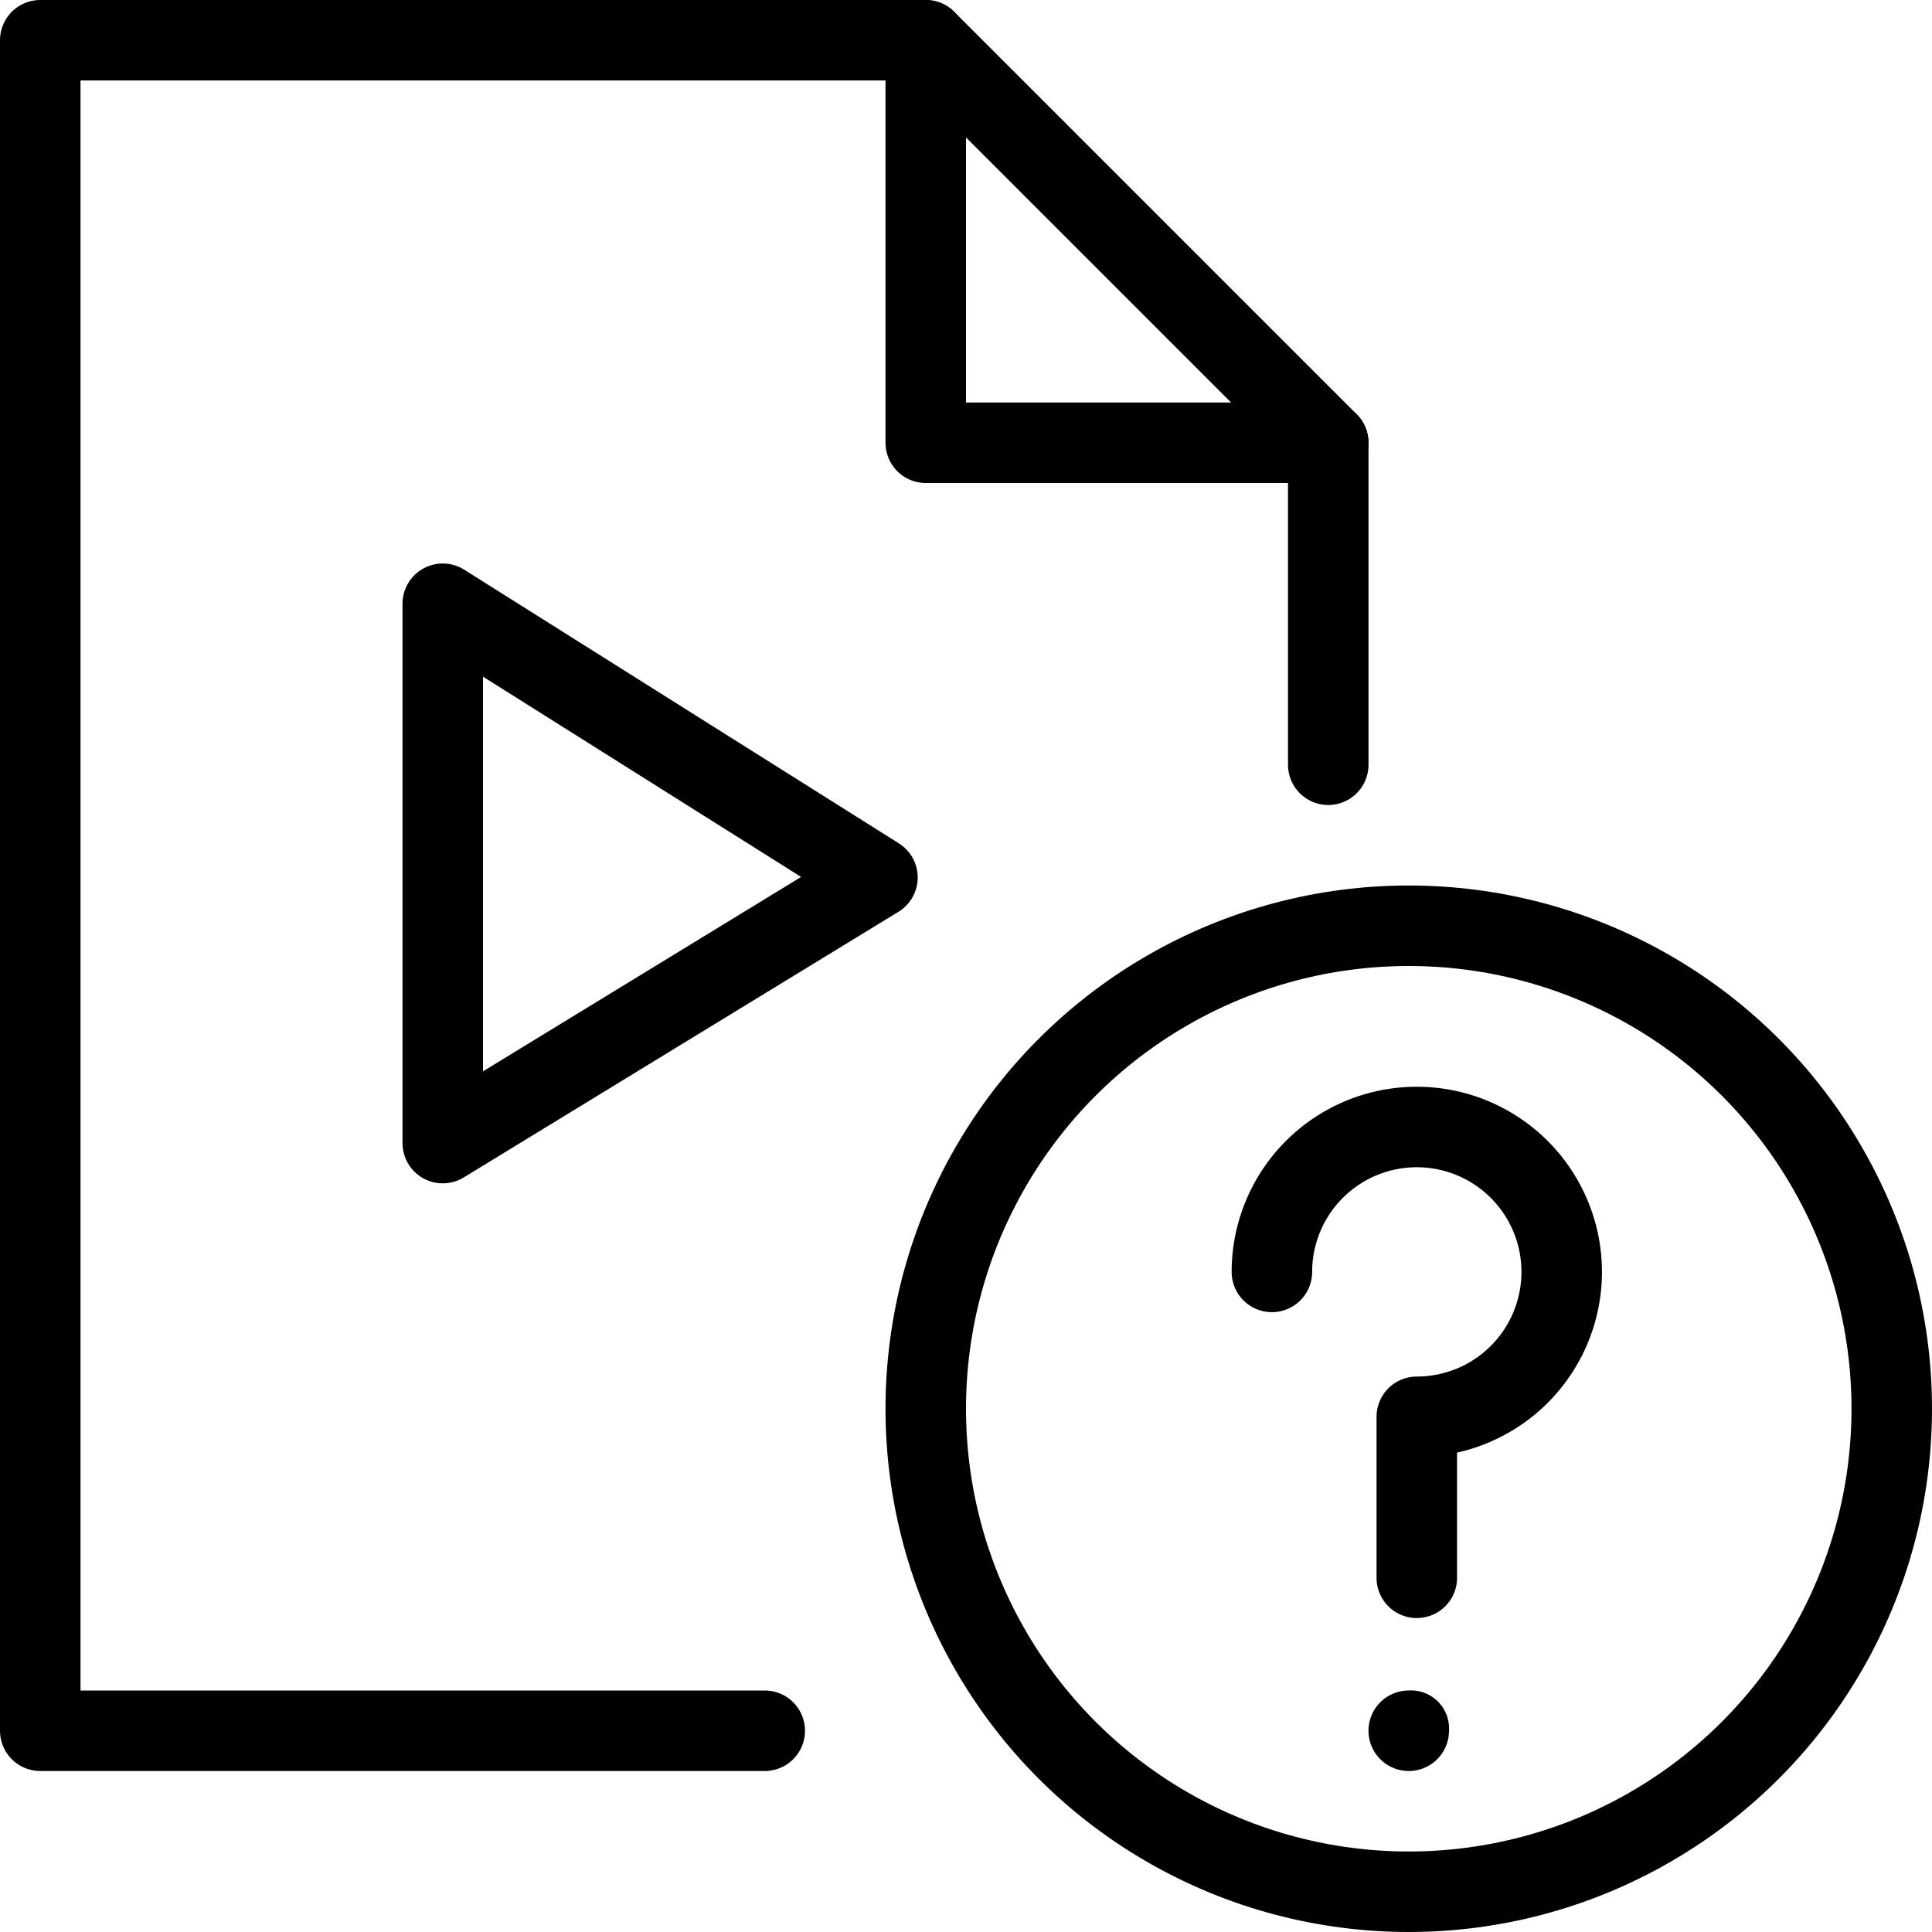 <svg xmlns="http://www.w3.org/2000/svg" viewBox="0 0 24 24"><circle cx="17.5" cy="17.5" r="6" style="fill:none;stroke:#000;stroke-linejoin:round"/><path d="M17.5,21a.5.5,0,1,0,.5.5.472.472,0,0,0-.5-.5Z" style="fill:#000"/><path d="M15.8,15.8a1.8,1.8,0,1,1,1.8,1.8v2" style="fill:none;stroke:#000;stroke-linecap:round;stroke-linejoin:round"/><polygon points="5.5 7.5 10.9 10.9 5.5 14.2 5.5 7.5" style="fill:none;stroke:#000;stroke-linecap:round;stroke-linejoin:round"/><polyline points="9.5 21.5 0.5 21.5 0.5 0.5 11.5 0.5 16.5 5.5 16.5 9.5" style="fill:none;stroke:#000;stroke-linecap:round;stroke-linejoin:round"/><polyline points="11.5 0.5 11.5 5.5 16.5 5.5" style="fill:none;stroke:#000;stroke-linecap:round;stroke-linejoin:round"/><rect width="24" height="24" style="fill:none"/></svg>